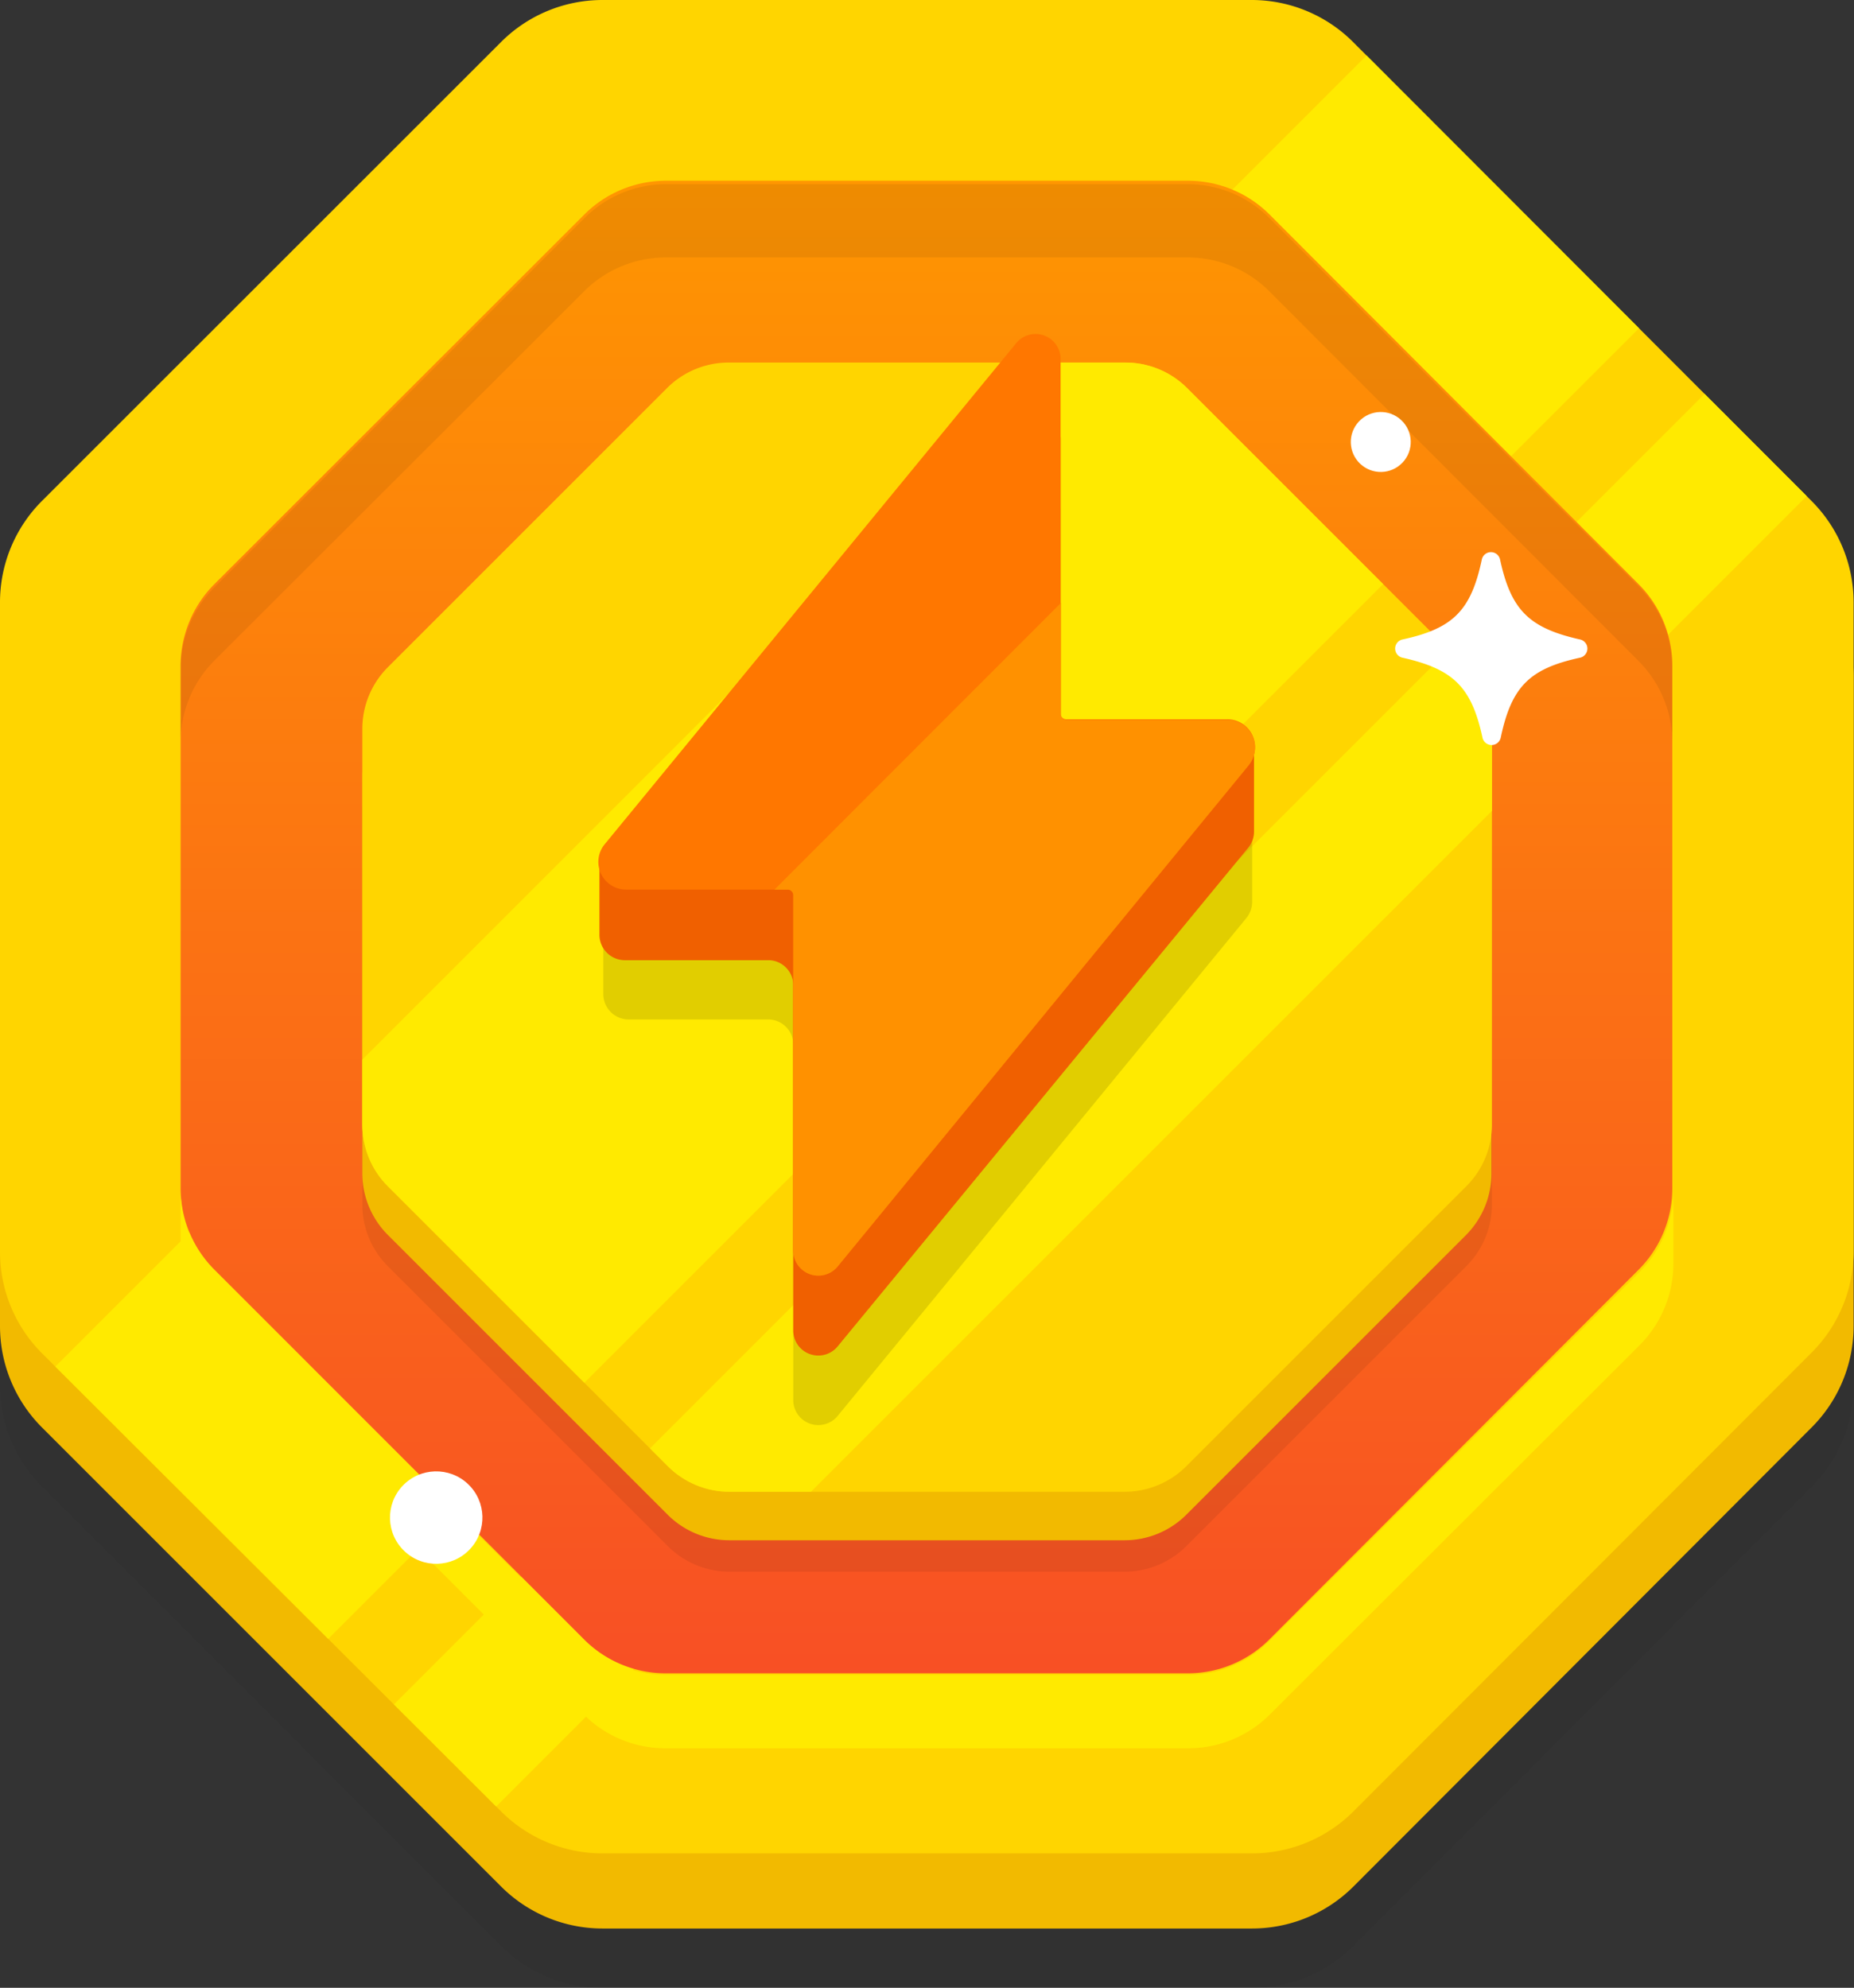<svg id="Layer_1" data-name="Layer 1" xmlns="http://www.w3.org/2000/svg" xmlns:xlink="http://www.w3.org/1999/xlink" viewBox="0 0 139.18 149.24"><rect x="0" y="0" width="139.18" height="149.24" fill="#333333" stroke="none"/><defs><style>.cls-1{fill:none;}.cls-2{opacity:0.04;}.cls-11,.cls-2,.cls-8{isolation:isolate;}.cls-3{fill:#f2ba00;}.cls-4{fill:#ffd500;}.cls-5{clip-path:url(#clip-path);}.cls-6{fill:#ffea00;}.cls-7{fill:url(#linear-gradient);}.cls-8{opacity:0.07;}.cls-9{clip-path:url(#clip-path-2);}.cls-10{fill:#fff;}.cls-11{opacity:0.12;}.cls-12{fill:#f06000;}.cls-13{fill:#f70;}.cls-14{fill:#ff9100;}</style><clipPath id="clip-path"><path class="cls-1" d="M94,0H45.22a10.76,10.76,0,0,0-7.6,3.15L3.15,37.61A10.76,10.76,0,0,0,0,45.21V94a10.76,10.76,0,0,0,3.15,7.6L37.62,136a10.76,10.76,0,0,0,7.6,3.15H94a10.76,10.76,0,0,0,7.6-3.15L136,101.55a10.76,10.76,0,0,0,3.15-7.6V45.22a10.76,10.76,0,0,0-3.15-7.6L101.57,3.15A10.76,10.76,0,0,0,94,0Z"/></clipPath><linearGradient id="linear-gradient" x1="69.57" y1="-7.49" x2="69.57" y2="131.39" gradientTransform="matrix(1, 0, 0, -1, 0, 141.46)" gradientUnits="userSpaceOnUse"><stop offset="0" stop-color="#f6412c"/><stop offset="1" stop-color="#ff9800"/></linearGradient><clipPath id="clip-path-2"><path class="cls-1" d="M84.43,27.22H54.75a6.55,6.55,0,0,0-4.63,1.87l-21,21a6.55,6.55,0,0,0-1.92,4.63V84.43a6.55,6.55,0,0,0,1.94,4.66l21,21A6.55,6.55,0,0,0,54.77,112H84.43a6.55,6.55,0,0,0,4.63-1.92l21-21A6.55,6.55,0,0,0,112,84.46V54.75a6.55,6.55,0,0,0-1.93-4.66l-21-21A6.55,6.55,0,0,0,84.43,27.22Z"/></clipPath></defs><title>pixel_dot_eater</title><g id="Layer_2" data-name="Layer 2"><g id="Layer_1-2" data-name="Layer 1-2"><path class="cls-2" d="M94,10H45.22a10.76,10.76,0,0,0-7.6,3.15L3.15,47.64A10.76,10.76,0,0,0,0,55.24V104a10.76,10.76,0,0,0,3.15,7.6l34.47,34.5a10.76,10.76,0,0,0,7.6,3.15H94a10.76,10.76,0,0,0,7.6-3.15L136,111.62a10.76,10.76,0,0,0,3.15-7.6V55.25a10.76,10.76,0,0,0-3.15-7.6L101.57,13.18A10.76,10.76,0,0,0,94,10Z"/><path class="cls-3" d="M94,5.62H45.22a10.76,10.76,0,0,0-7.6,3.15L3.15,43.23A10.76,10.76,0,0,0,0,50.83V99.57a10.76,10.76,0,0,0,3.15,7.6l34.47,34.47a10.76,10.76,0,0,0,7.6,3.15H94a10.76,10.76,0,0,0,7.6-3.15L136,107.17a10.76,10.76,0,0,0,3.15-7.6V50.84a10.76,10.76,0,0,0-3.15-7.6L101.57,8.77A10.76,10.76,0,0,0,94,5.62Z"/><path class="cls-4" d="M94,0H45.22a10.76,10.76,0,0,0-7.6,3.15L3.15,37.61A10.76,10.76,0,0,0,0,45.21V94a10.76,10.76,0,0,0,3.15,7.6L37.62,136a10.76,10.76,0,0,0,7.6,3.15H94a10.76,10.76,0,0,0,7.6-3.15L136,101.55a10.76,10.76,0,0,0,3.15-7.6V45.22a10.76,10.76,0,0,0-3.15-7.6L101.57,3.15A10.76,10.76,0,0,0,94,0Z"/><g class="cls-5"><rect class="cls-6" x="-29.48" y="50.04" width="184.38" height="28.94" transform="translate(-27.25 63.24) rotate(-45)"/><rect class="cls-6" x="-10.45" y="78.04" width="184.38" height="10.85" transform="translate(-35.08 82.25) rotate(-45)"/></g><path class="cls-7" d="M89.21,13.57H50a8.66,8.66,0,0,0-6.12,2.52L16.1,43.85A8.66,8.66,0,0,0,13.56,50V89.21a8.66,8.66,0,0,0,2.54,6.12l27.75,27.76A8.66,8.66,0,0,0,50,125.63H89.21a8.66,8.66,0,0,0,6.08-2.54L123,95.34a8.66,8.66,0,0,0,2.54-6.12V50A8.66,8.66,0,0,0,123,43.85L95.29,16.09A8.66,8.66,0,0,0,89.21,13.57Z"/><path class="cls-8" d="M123.08,44.09,95.29,16.37a8.66,8.66,0,0,0-6.12-2.54H50a8.66,8.66,0,0,0-6.12,2.54L16.1,44.09a8.66,8.66,0,0,0-2.54,6.12v5.5a8.66,8.66,0,0,1,2.54-6.12L43.85,21.87A8.66,8.66,0,0,1,50,19.33H89.21a8.66,8.66,0,0,1,6.08,2.54L123,49.62a8.66,8.66,0,0,1,2.54,6.12v-5.5A8.66,8.66,0,0,0,123.08,44.09Z"/><path class="cls-6" d="M16.1,101l27.75,27.75A8.66,8.66,0,0,0,50,131.26H89.21a8.66,8.66,0,0,0,6.12-2.54L123.08,101a8.66,8.66,0,0,0,2.54-6.12v-5.5a8.66,8.66,0,0,1-2.54,6.12L95.29,123.21a8.66,8.66,0,0,1-6.12,2.54H50a8.66,8.66,0,0,1-6.12-2.54L16.1,95.46a8.66,8.66,0,0,1-2.54-6.12v5.5A8.66,8.66,0,0,0,16.1,101Z"/><path class="cls-8" d="M84.43,33.24H54.75a6.55,6.55,0,0,0-4.63,1.92l-21,21a6.55,6.55,0,0,0-1.92,4.63V90.47a6.55,6.55,0,0,0,1.94,4.62l21,21A6.55,6.55,0,0,0,54.77,118H84.43a6.55,6.55,0,0,0,4.63-1.92l21-21A6.55,6.55,0,0,0,112,90.46V60.78a6.55,6.55,0,0,0-1.92-4.63l-21-21A6.55,6.55,0,0,0,84.43,33.24Z"/><path class="cls-3" d="M84.43,30.88H54.75a6.55,6.55,0,0,0-4.63,1.92l-21,21a6.55,6.55,0,0,0-1.92,4.63V88.09a6.55,6.55,0,0,0,1.92,4.63l21,21a6.55,6.55,0,0,0,4.63,1.92H84.43a6.55,6.55,0,0,0,4.63-1.92l21-21a6.55,6.55,0,0,0,1.9-4.63V58.42A6.55,6.55,0,0,0,110,53.79l-21-21A6.55,6.55,0,0,0,84.43,30.88Z"/><path class="cls-4" d="M84.43,27.22H54.75a6.55,6.55,0,0,0-4.63,1.87l-21,21a6.55,6.55,0,0,0-1.92,4.63V84.43a6.55,6.55,0,0,0,1.94,4.66l21,21A6.55,6.55,0,0,0,54.77,112H84.43a6.55,6.55,0,0,0,4.63-1.92l21-21A6.55,6.55,0,0,0,112,84.46V54.75a6.55,6.55,0,0,0-1.93-4.66l-21-21A6.55,6.55,0,0,0,84.43,27.22Z"/><g class="cls-9"><rect class="cls-6" x="-29.48" y="50.04" width="184.38" height="28.94" transform="translate(-27.25 63.24) rotate(-45)"/><rect class="cls-6" x="-10.45" y="78.04" width="184.38" height="10.85" transform="translate(-35.08 82.25) rotate(-45)"/></g><circle class="cls-10" cx="103.66" cy="33.18" r="2.25" transform="translate(8.36 85.77) rotate(-46.64)"/><circle class="cls-10" cx="32.75" cy="113.94" r="3.47" transform="translate(-72.58 59.52) rotate(-46.64)"/><path class="cls-10" d="M118.61,49.38c-3.79.82-5.14,2.17-5.95,6a.7.7,0,0,1-1.37,0c-.82-3.79-2.17-5.14-6-6a.7.7,0,0,1,0-1.37c3.79-.82,5.14-2.17,5.95-6a.7.7,0,0,1,1.37,0c.82,3.79,2.17,5.14,6,6a.7.7,0,0,1,0,1.37Z"/><path class="cls-11" d="M45.29,67.81l31-30.8a1.88,1.88,0,0,1,3.33,1.19v20a1.88,1.88,0,0,0,1.88,1.88H94v7.63a1.91,1.91,0,0,1-.43,1.21L62.88,106.31a1.88,1.88,0,0,1-3.33-1.22V78.42a1.88,1.88,0,0,0-1.88-1.88H47.15a1.91,1.91,0,0,1-1.86-1.9Z"/><path class="cls-12" d="M45,64.85,76.29,31.76a1.88,1.88,0,0,1,3.33,1.19V54.41a1.88,1.88,0,0,0,1.88,1.88H94.14v6.14a1.91,1.91,0,0,1-.43,1.21L62.88,101.09a1.88,1.88,0,0,1-3.33-1.19v-26a1.88,1.88,0,0,0-1.88-1.81H46.87A1.91,1.91,0,0,1,45,70.18h0Z"/><path class="cls-13" d="M93.75,57.44,62.88,95.09a1.88,1.88,0,0,1-3.33-1.19V67.22a.42.42,0,0,0-.41-.43H47a2.08,2.08,0,0,1-1.61-3.4L76.29,25.76A1.88,1.88,0,0,1,79.62,27V53.61A.42.42,0,0,0,80,54H92.11a2.09,2.09,0,0,1,1.64,3.41Z"/><path class="cls-14" d="M93.75,57.44,62.88,95.09a1.88,1.88,0,0,1-3.33-1.19V67.22a.42.42,0,0,0-.41-.43h-1L79.64,45.27v8.35a.42.42,0,0,0,.42.42H92.13a2.09,2.09,0,0,1,1.62,3.4Z"/></g></g></svg>